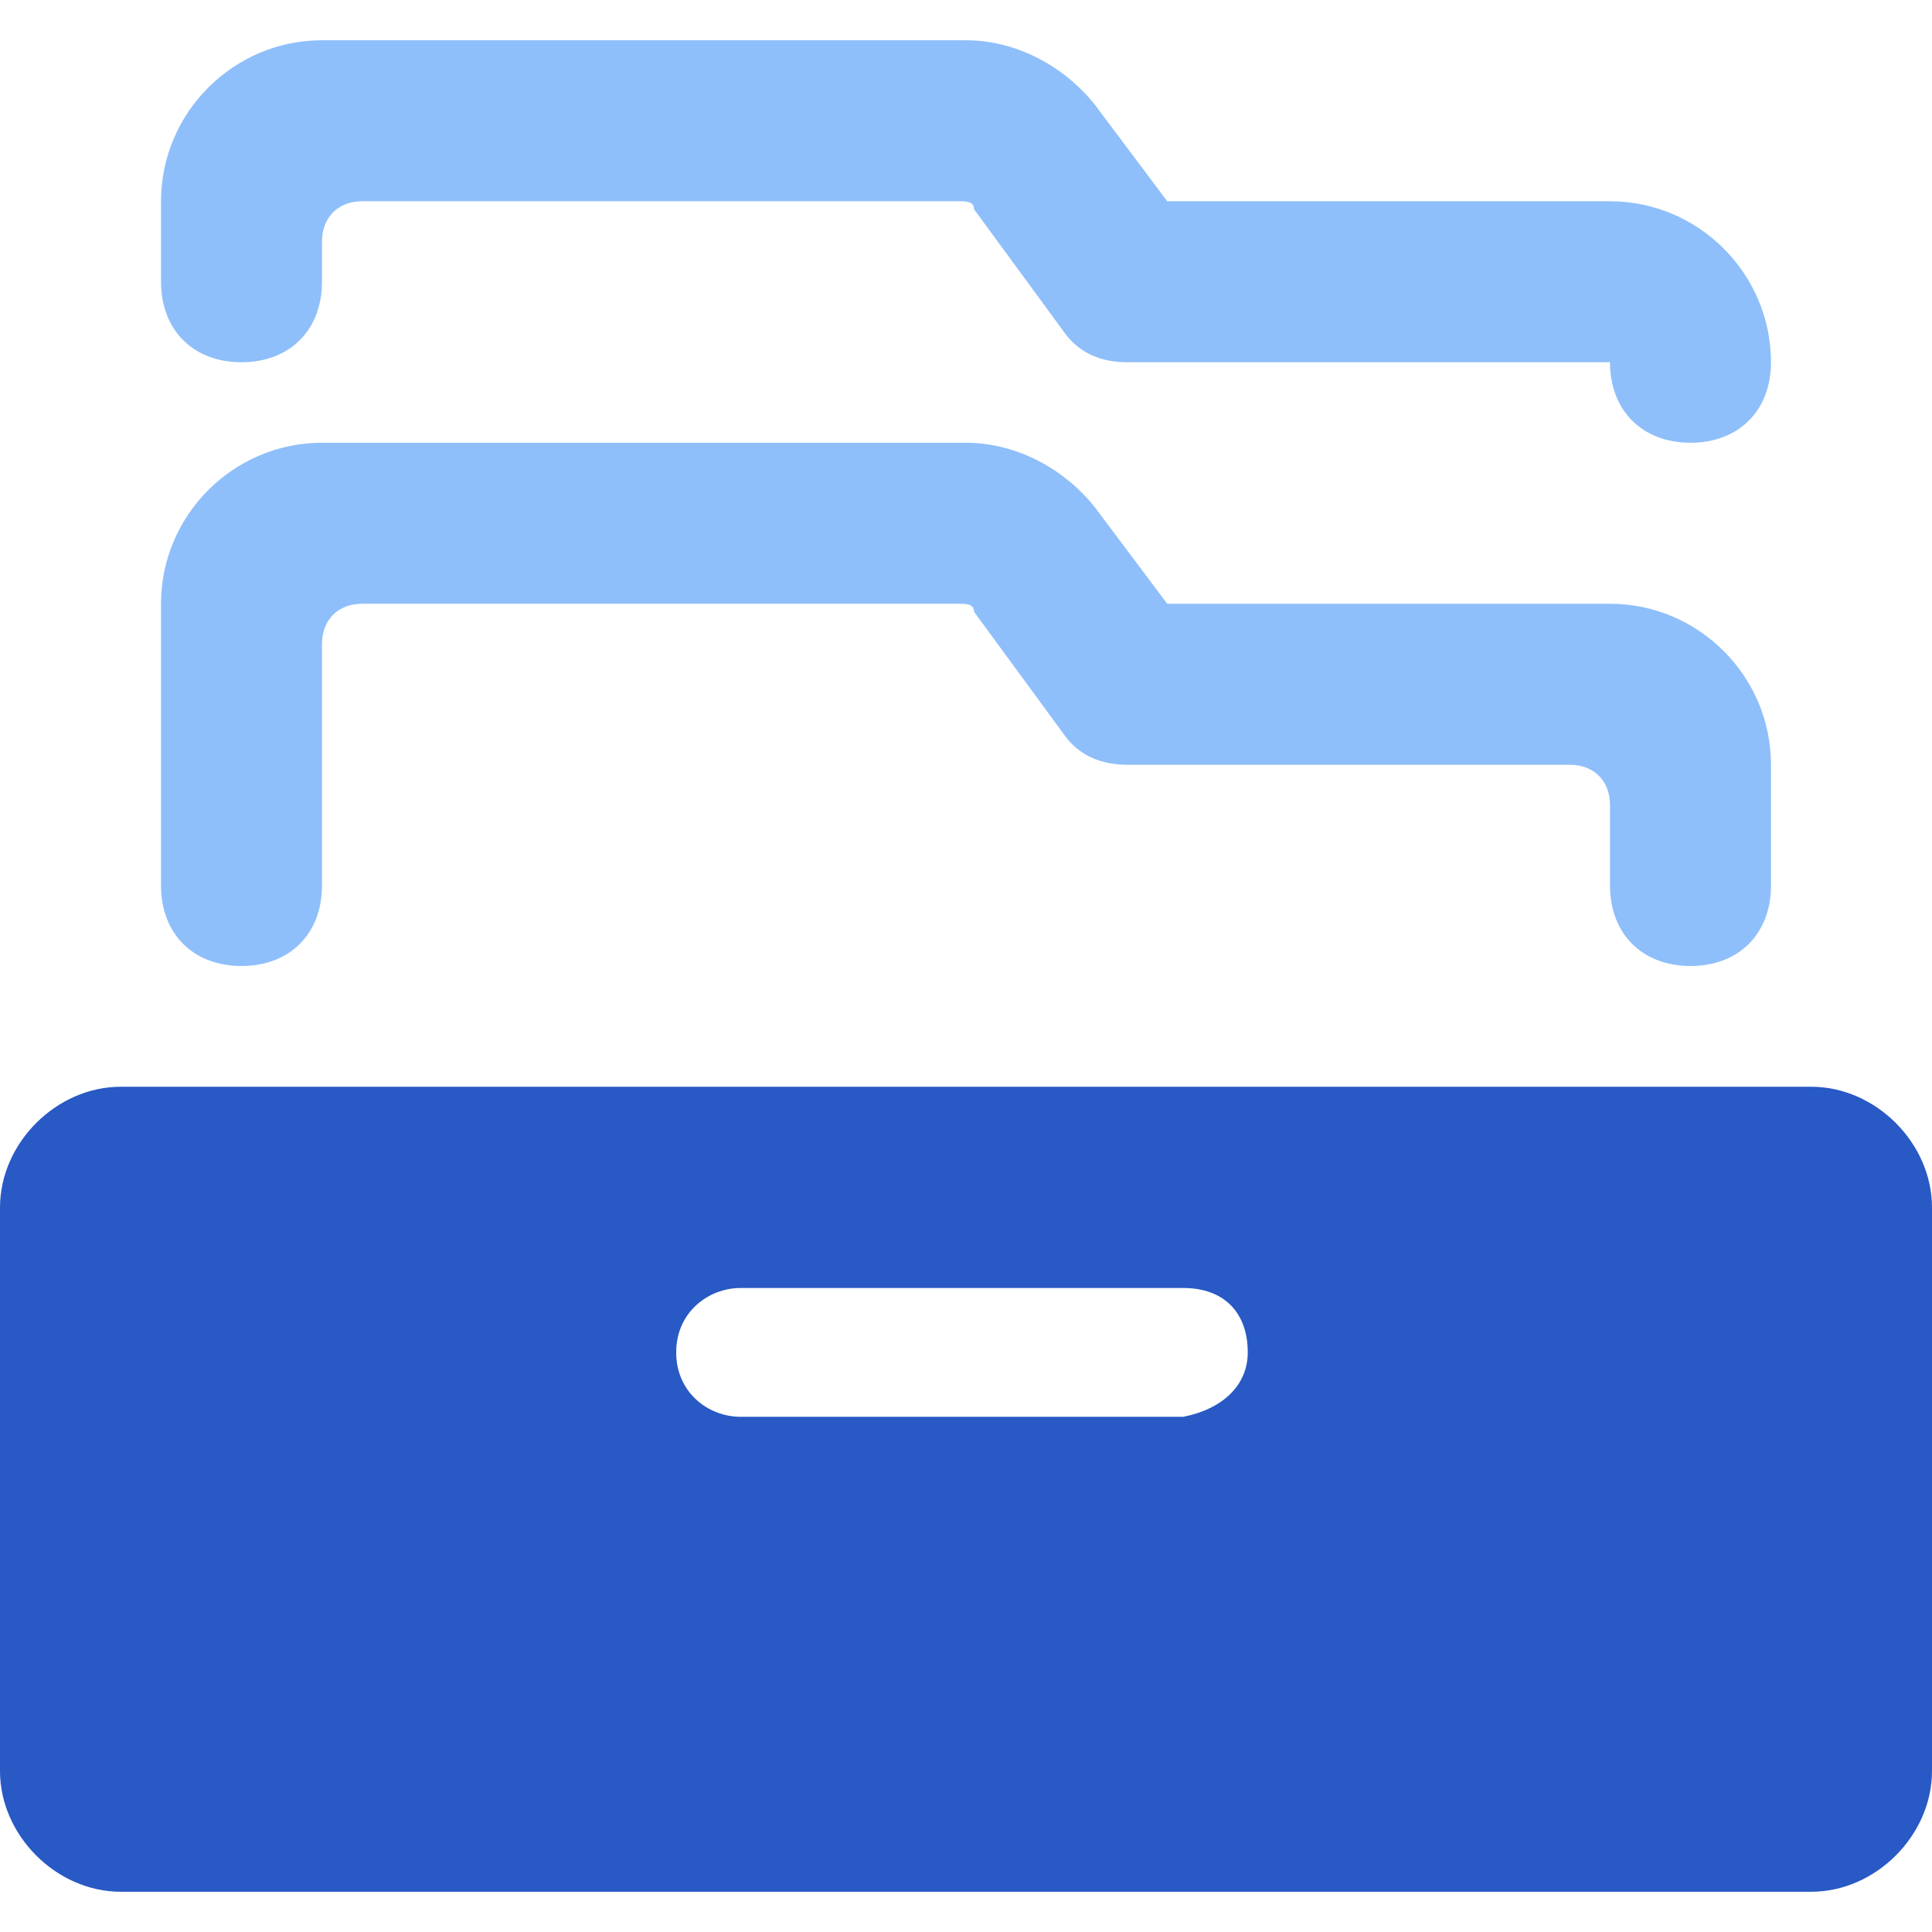 <?xml version="1.0" encoding="utf-8"?>
<!-- Generator: Adobe Illustrator 27.4.1, SVG Export Plug-In . SVG Version: 6.00 Build 0)  -->
<svg version="1.1" id="Office-Drawer--Streamline-Ultimate"
	 xmlns="http://www.w3.org/2000/svg" xmlns:xlink="http://www.w3.org/1999/xlink" x="0px" y="0px" viewBox="0 0 24 24"
	 style="enable-background:new 0 0 24 24;" xml:space="preserve">
<style type="text/css">
	.st0{fill:#2859C5;}
	.st1{fill:#8FBFFA;}
</style>
<g id="Office-Drawer--Streamline-Ultimate.svg">
	<path class="st0" d="M22.5,13.5h-21C0.7,13.5,0,14.2,0,15v7c0,0.8,0.7,1.5,1.5,1.5h21c0.8,0,1.5-0.7,1.5-1.5v-7
		C24,14.2,23.3,13.5,22.5,13.5z M15.5,16.8c0,0.4-0.3,0.7-0.8,0.8H9.2c-0.4,0-0.8-0.3-0.8-0.8S8.8,16,9.2,16h5.5
		C15.2,16,15.5,16.3,15.5,16.8z"/>
	<path class="st1" d="M3,12c0.6,0,1-0.4,1-1V8c0-0.3,0.2-0.5,0.5-0.5h7.4c0.1,0,0.2,0,0.2,0.1l1.1,1.5c0.2,0.3,0.5,0.4,0.8,0.4h5.5
		c0.3,0,0.5,0.2,0.5,0.5v1c0,0.6,0.4,1,1,1s1-0.4,1-1V9.5c0-1.1-0.9-2-2-2h-5.5l-0.9-1.2c-0.4-0.5-1-0.8-1.6-0.8H4c-1.1,0-2,0.9-2,2
		V11C2,11.6,2.4,12,3,12z"/>
	<path class="st1" d="M3,4.5c0.6,0,1-0.4,1-1V3c0-0.3,0.2-0.5,0.5-0.5h7.4c0.1,0,0.2,0,0.2,0.1l1.1,1.5c0.2,0.3,0.5,0.4,0.8,0.4h6
		c0,0.6,0.4,1,1,1s1-0.4,1-1c0-1.1-0.9-2-2-2h-5.5l-0.9-1.2c-0.4-0.5-1-0.8-1.6-0.8H4c-1.1,0-2,0.9-2,2v1C2,4.1,2.4,4.5,3,4.5z"/>
</g>
</svg>

